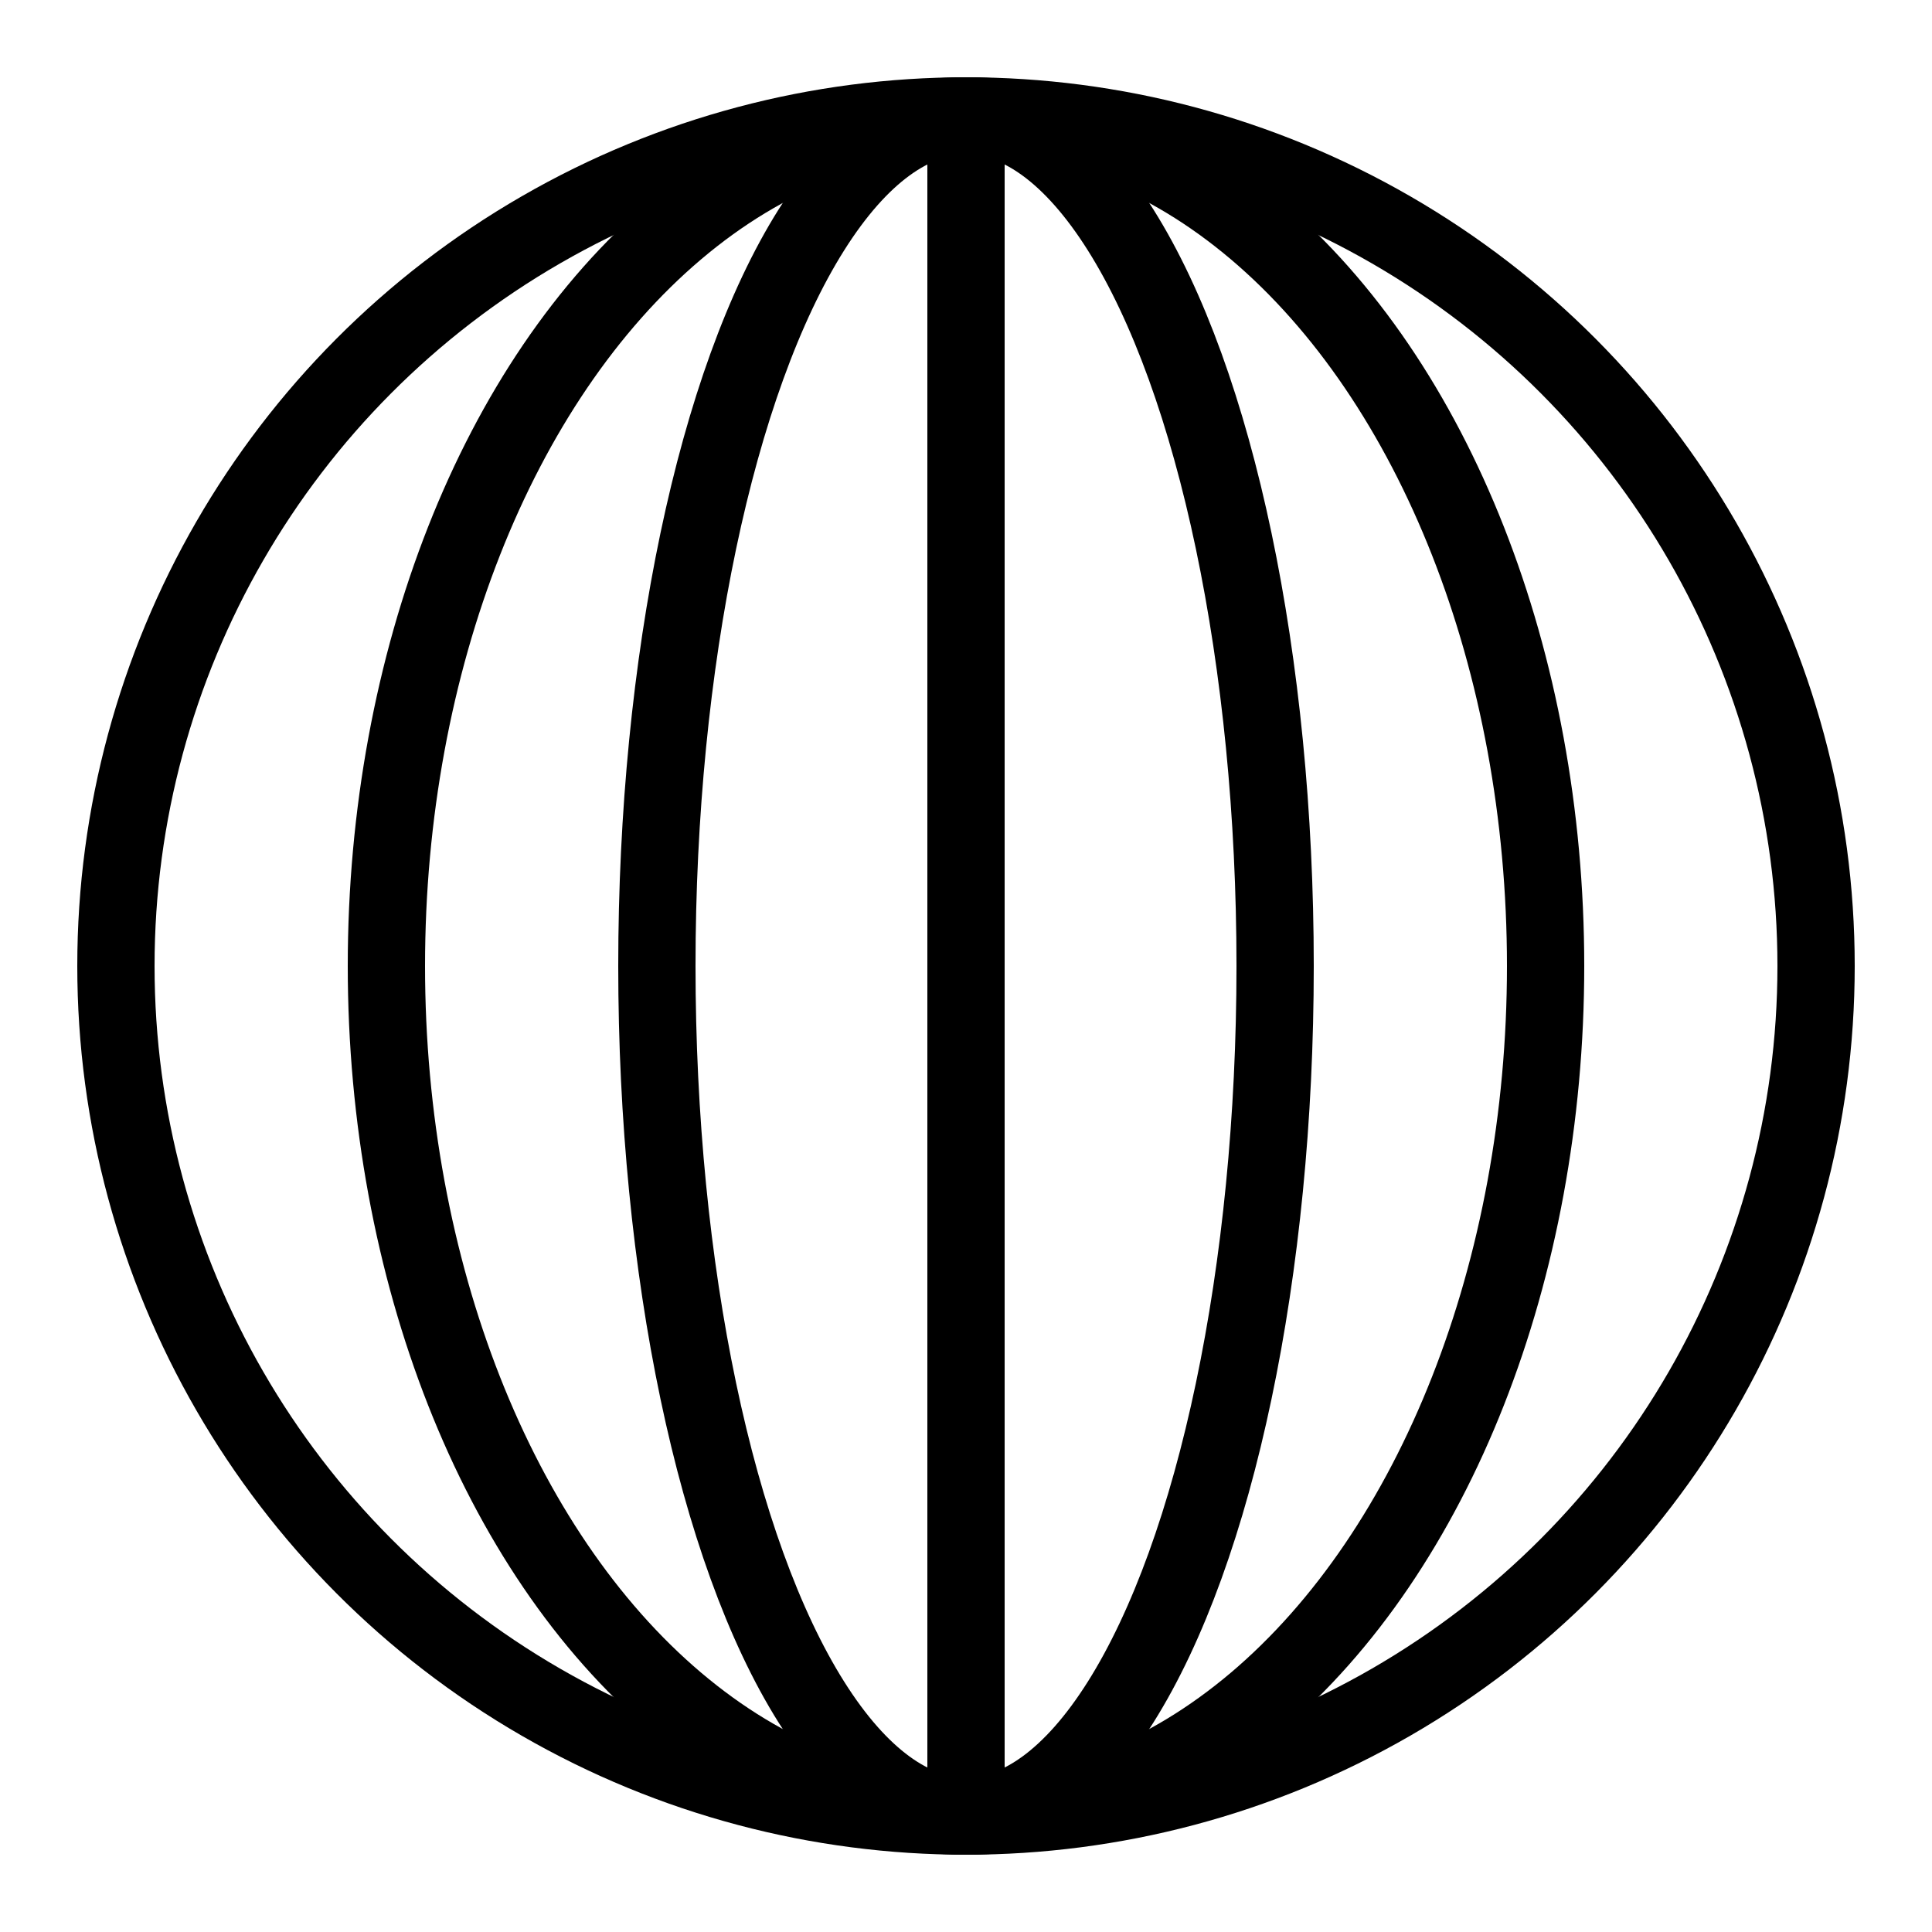 <?xml version="1.0" encoding="iso-8859-1"?><!-- Generator: Adobe Illustrator 21.1.0, SVG Export Plug-In . SVG Version: 6.00 Build 0)  --><svg xmlns="http://www.w3.org/2000/svg" xmlns:xlink="http://www.w3.org/1999/xlink" viewBox="0 0 50 50" width="500px" height="500px"><circle style="fill:none;stroke:#000000;stroke-width:2;stroke-miterlimit:10;" cx="25" cy="25" r="22"/><ellipse style="fill:none;stroke:#000000;stroke-width:2;stroke-miterlimit:10;" cx="25" cy="25" rx="8" ry="22"/><ellipse style="fill:none;stroke:#000000;stroke-width:2;stroke-miterlimit:10;" cx="25" cy="25" rx="15" ry="22"/><line style="fill:none;stroke:#000000;stroke-width:2;stroke-miterlimit:10;" x1="25" y1="3" x2="25" y2="47"/></svg>